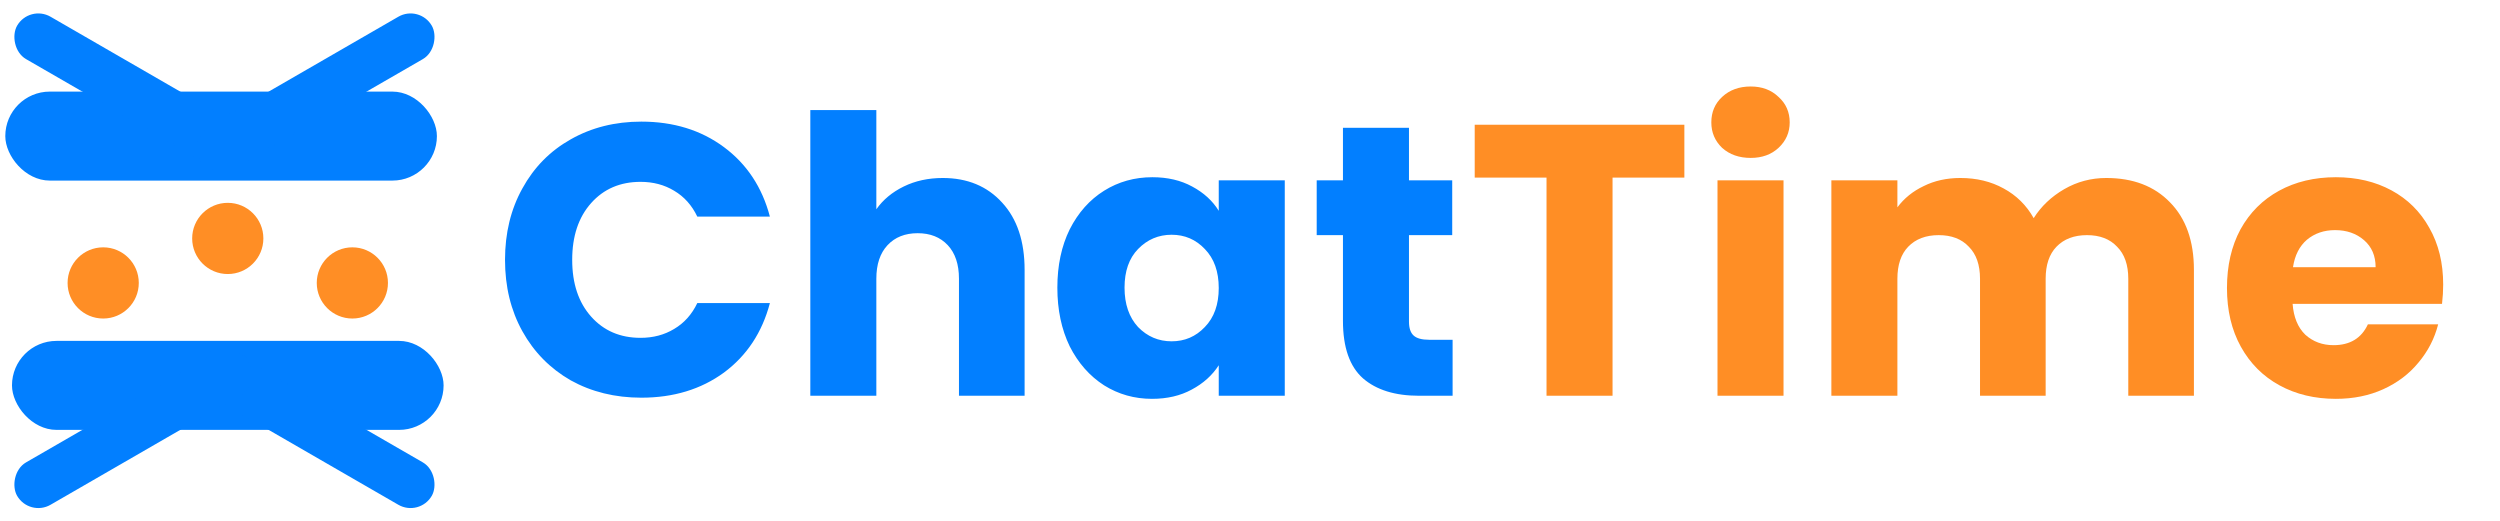 <svg width="259" height="54" viewBox="0 0 259 54" fill="none" xmlns="http://www.w3.org/2000/svg">
<circle cx="10.69" cy="29.312" r="3.688" fill="#FF8E25"/>
<circle cx="36.504" cy="29.312" r="3.688" fill="#FF8E25"/>
<circle cx="23.597" cy="24.702" r="3.688" fill="#FF8E25"/>
<rect x="0.549" y="9.49" width="44.714" height="9.219" rx="4.61" fill="#027FFF"/>
<rect x="3.04" y="0.465" width="27.732" height="5.071" rx="2.535" transform="rotate(30 3.04 0.465)" fill="#027FFF"/>
<rect width="27.732" height="5.071" rx="2.535" transform="matrix(-0.866 0.5 0.5 0.866 43.465 0.465)" fill="#027FFF"/>
<rect x="45.956" y="44.536" width="44.714" height="9.219" rx="4.61" transform="rotate(-180 45.956 44.536)" fill="#027FFF"/>
<rect x="43.465" y="53.562" width="27.732" height="5.071" rx="2.535" transform="rotate(-150 43.465 53.562)" fill="#027FFF"/>
<rect width="27.732" height="5.071" rx="2.535" transform="matrix(0.866 -0.5 -0.5 -0.866 3.04 53.562)" fill="#027FFF"/>
<path d="M52.32 26.92C52.32 24.147 52.92 21.68 54.12 19.52C55.32 17.333 56.987 15.64 59.12 14.44C61.28 13.213 63.72 12.6 66.44 12.6C69.773 12.6 72.627 13.48 75 15.24C77.373 17 78.96 19.4 79.76 22.44H72.24C71.68 21.267 70.88 20.373 69.84 19.76C68.827 19.147 67.667 18.84 66.36 18.84C64.253 18.84 62.547 19.573 61.24 21.04C59.933 22.507 59.28 24.467 59.28 26.92C59.28 29.373 59.933 31.333 61.24 32.8C62.547 34.267 64.253 35 66.36 35C67.667 35 68.827 34.693 69.84 34.08C70.88 33.467 71.68 32.573 72.24 31.4H79.76C78.96 34.44 77.373 36.84 75 38.6C72.627 40.333 69.773 41.2 66.44 41.2C63.72 41.2 61.28 40.6 59.12 39.4C56.987 38.173 55.32 36.48 54.12 34.32C52.92 32.16 52.32 29.693 52.32 26.92ZM97.669 18.44C100.229 18.44 102.282 19.293 103.829 21C105.375 22.68 106.149 25 106.149 27.96V41H99.349V28.88C99.349 27.387 98.962 26.227 98.189 25.4C97.415 24.573 96.375 24.16 95.069 24.16C93.762 24.16 92.722 24.573 91.949 25.4C91.175 26.227 90.789 27.387 90.789 28.88V41H83.949V11.4H90.789V21.68C91.482 20.693 92.429 19.907 93.629 19.32C94.829 18.733 96.175 18.44 97.669 18.44ZM109.542 29.8C109.542 27.507 109.969 25.493 110.822 23.76C111.702 22.027 112.889 20.693 114.382 19.76C115.875 18.827 117.542 18.36 119.382 18.36C120.955 18.36 122.329 18.68 123.502 19.32C124.702 19.96 125.622 20.8 126.262 21.84V18.68H133.102V41H126.262V37.84C125.595 38.88 124.662 39.72 123.462 40.36C122.289 41 120.915 41.32 119.342 41.32C117.529 41.32 115.875 40.853 114.382 39.92C112.889 38.96 111.702 37.613 110.822 35.88C109.969 34.12 109.542 32.093 109.542 29.8ZM126.262 29.84C126.262 28.133 125.782 26.787 124.822 25.8C123.889 24.813 122.742 24.32 121.382 24.32C120.022 24.32 118.862 24.813 117.902 25.8C116.969 26.76 116.502 28.093 116.502 29.8C116.502 31.507 116.969 32.867 117.902 33.88C118.862 34.867 120.022 35.36 121.382 35.36C122.742 35.36 123.889 34.867 124.822 33.88C125.782 32.893 126.262 31.547 126.262 29.84ZM150.49 35.2V41H147.01C144.53 41 142.597 40.4 141.21 39.2C139.824 37.973 139.13 35.987 139.13 33.24V24.36H136.41V18.68H139.13V13.24H145.97V18.68H150.45V24.36H145.97V33.32C145.97 33.987 146.13 34.467 146.45 34.76C146.77 35.053 147.304 35.2 148.05 35.2H150.49Z" fill="#027FFF"/>
<path d="M174.5 12.92V18.4H167.06V41H160.22V18.4H152.78V12.92H174.5ZM181.373 16.36C180.173 16.36 179.186 16.013 178.413 15.32C177.666 14.6 177.293 13.72 177.293 12.68C177.293 11.613 177.666 10.733 178.413 10.04C179.186 9.32 180.173 8.96 181.373 8.96C182.546 8.96 183.506 9.32 184.253 10.04C185.026 10.733 185.413 11.613 185.413 12.68C185.413 13.72 185.026 14.6 184.253 15.32C183.506 16.013 182.546 16.36 181.373 16.36ZM184.773 18.68V41H177.933V18.68H184.773ZM218.21 18.44C220.983 18.44 223.183 19.28 224.81 20.96C226.463 22.64 227.29 24.973 227.29 27.96V41H220.49V28.88C220.49 27.44 220.103 26.333 219.33 25.56C218.583 24.76 217.543 24.36 216.21 24.36C214.877 24.36 213.823 24.76 213.05 25.56C212.303 26.333 211.93 27.44 211.93 28.88V41H205.13V28.88C205.13 27.44 204.743 26.333 203.97 25.56C203.223 24.76 202.183 24.36 200.85 24.36C199.517 24.36 198.463 24.76 197.69 25.56C196.943 26.333 196.57 27.44 196.57 28.88V41H189.73V18.68H196.57V21.48C197.263 20.547 198.17 19.813 199.29 19.28C200.41 18.72 201.677 18.44 203.09 18.44C204.77 18.44 206.263 18.8 207.57 19.52C208.903 20.24 209.943 21.267 210.69 22.6C211.463 21.373 212.517 20.373 213.85 19.6C215.183 18.827 216.637 18.44 218.21 18.44ZM253.114 29.48C253.114 30.12 253.074 30.787 252.994 31.48H237.514C237.62 32.867 238.06 33.933 238.834 34.68C239.634 35.4 240.607 35.76 241.754 35.76C243.46 35.76 244.647 35.04 245.314 33.6H252.594C252.22 35.067 251.54 36.387 250.554 37.56C249.594 38.733 248.38 39.653 246.914 40.32C245.447 40.987 243.807 41.32 241.994 41.32C239.807 41.32 237.86 40.853 236.154 39.92C234.447 38.987 233.114 37.653 232.154 35.92C231.194 34.187 230.714 32.16 230.714 29.84C230.714 27.52 231.18 25.493 232.114 23.76C233.074 22.027 234.407 20.693 236.114 19.76C237.82 18.827 239.78 18.36 241.994 18.36C244.154 18.36 246.074 18.813 247.754 19.72C249.434 20.627 250.74 21.92 251.674 23.6C252.634 25.28 253.114 27.24 253.114 29.48ZM246.114 27.68C246.114 26.507 245.714 25.573 244.914 24.88C244.114 24.187 243.114 23.84 241.914 23.84C240.767 23.84 239.794 24.173 238.994 24.84C238.22 25.507 237.74 26.453 237.554 27.68H246.114Z" fill="#FF8E25"/>
</svg>
